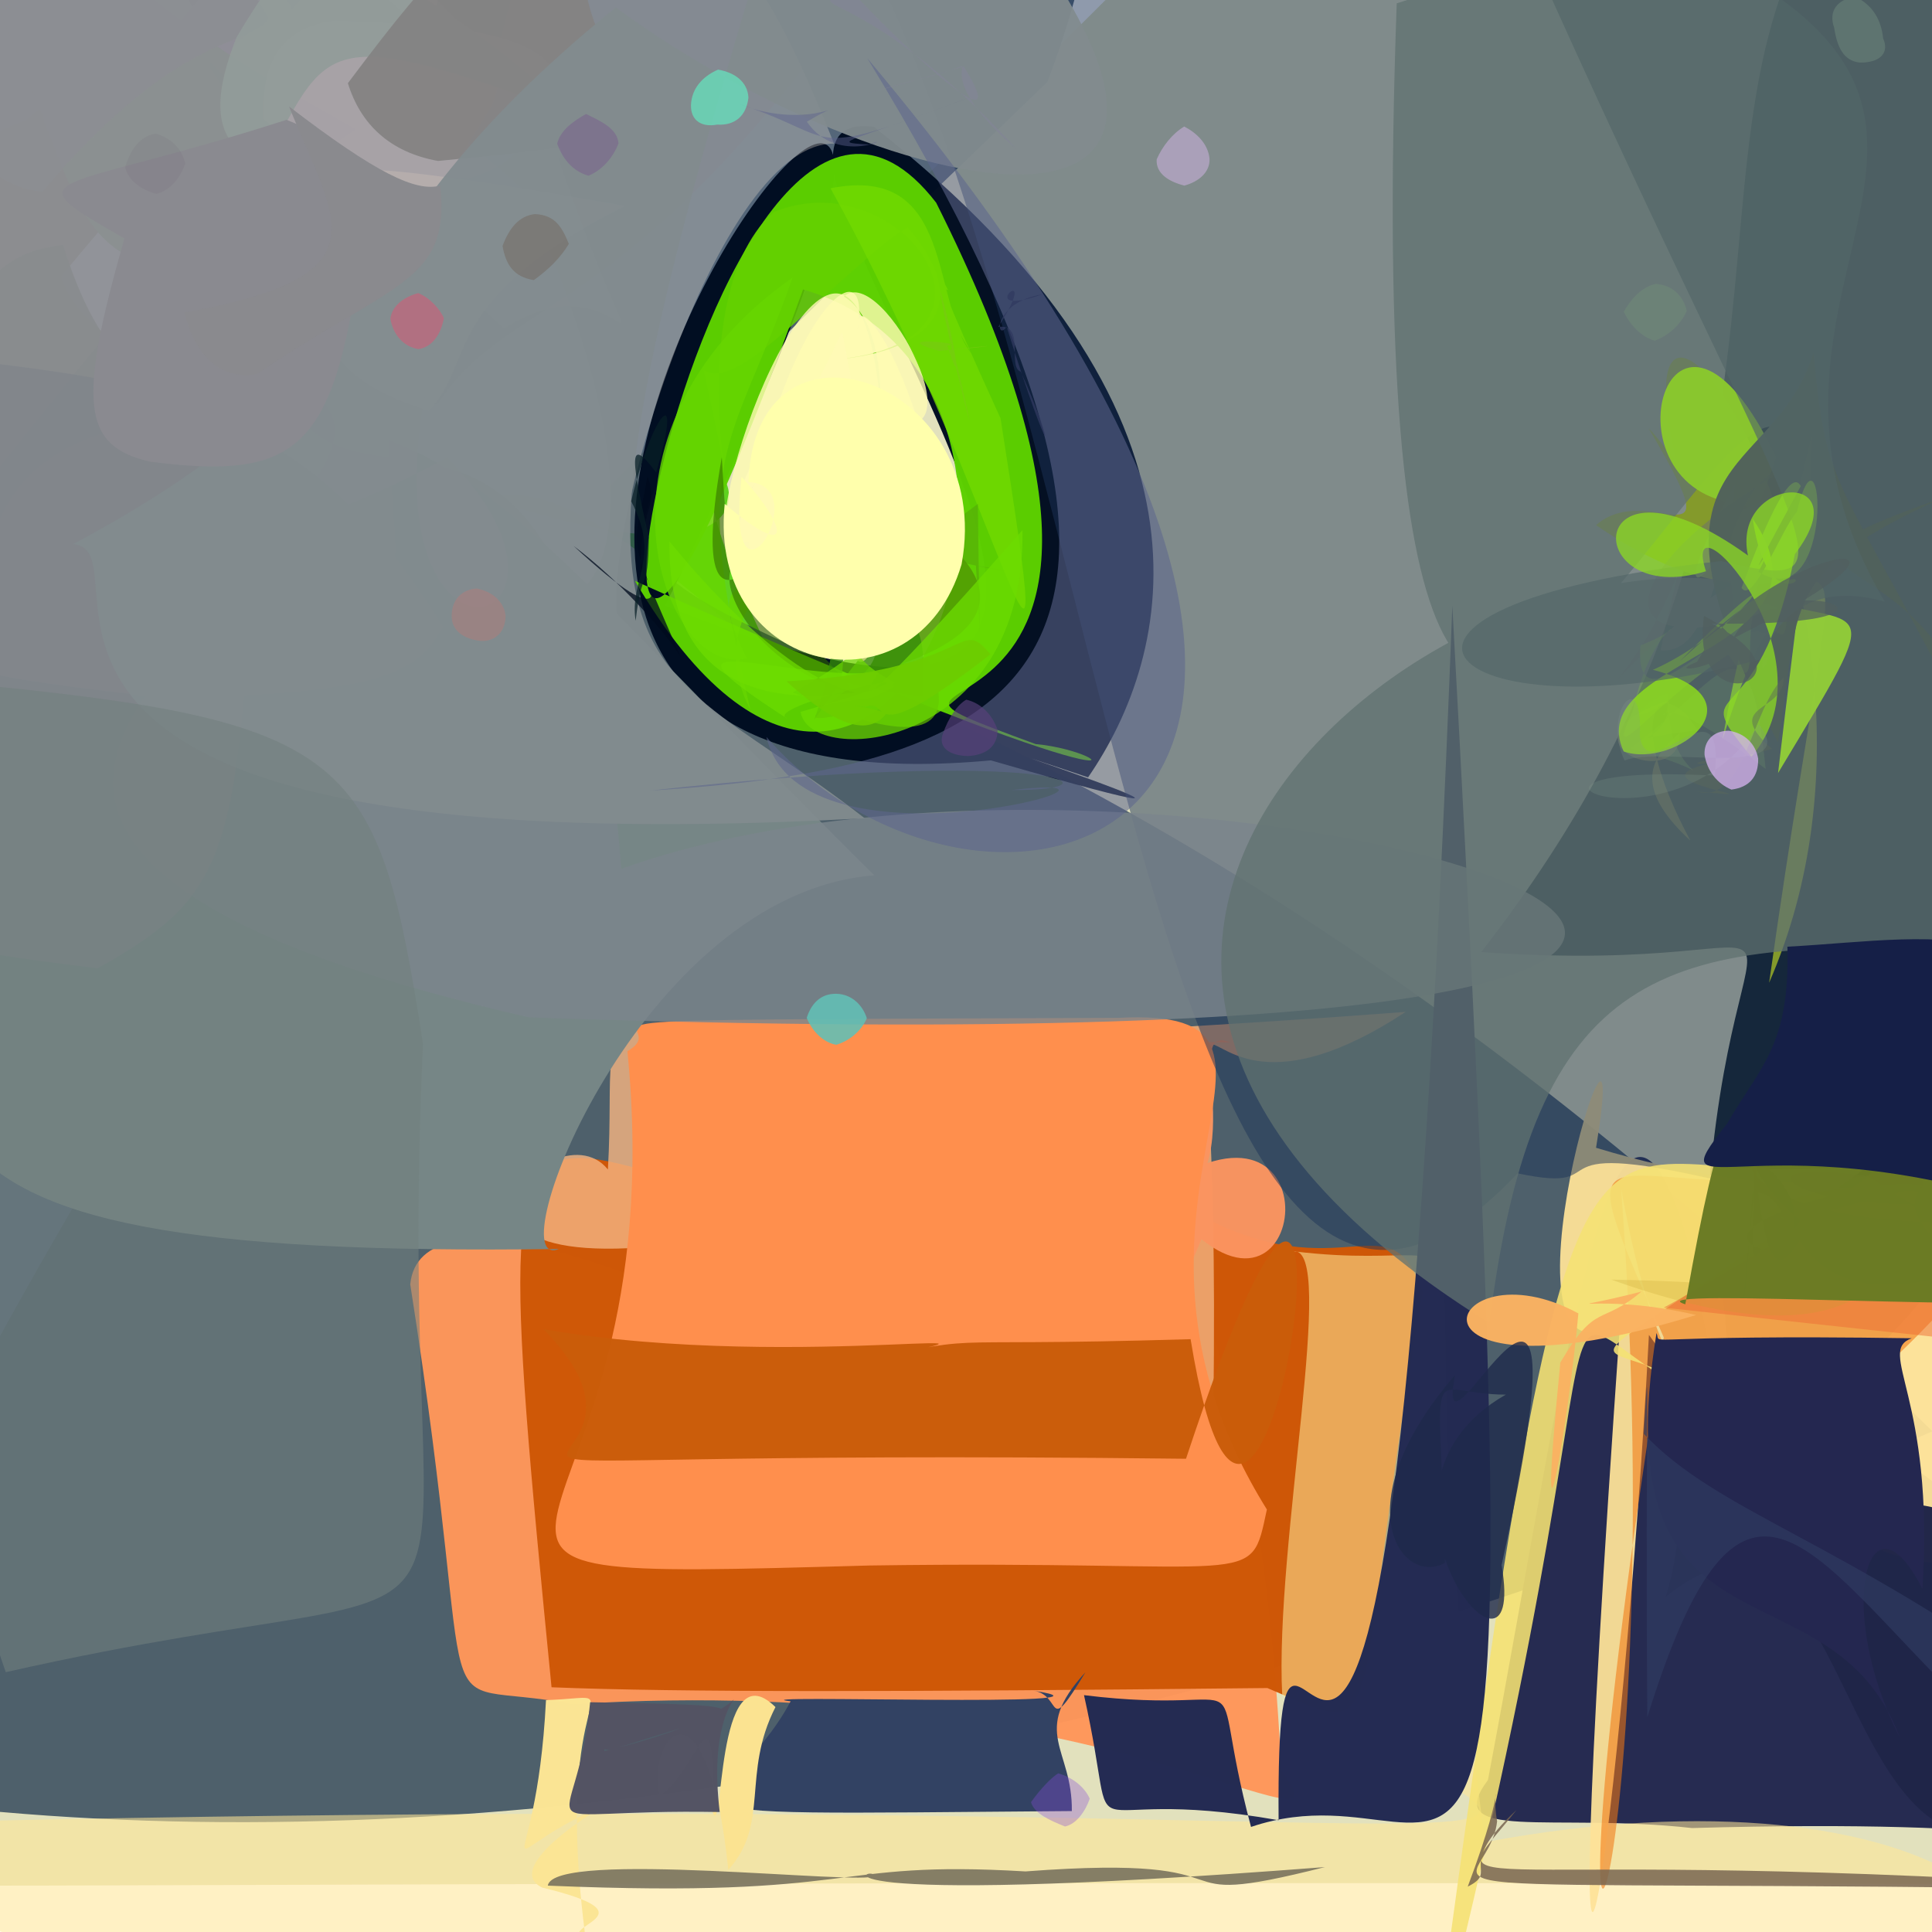 <?xml version="1.0" ?>
<svg xmlns="http://www.w3.org/2000/svg" version="1.1" width="512" height="512">
  <defs/>
  <g>
    <path stroke-width="0" fill="rgb(43, 231, -3)" opacity="1.019" stroke="rgb(139, 182, 153)" stroke-opacity="1.0" stroke-linecap="round" stroke-linejoin="round" d="M 205.435 175.881 C 84.995 69.14 143.009 168.959 -10.132 311.672 C -50.38 273.608 -32.125 244.372 0.816 198.258 C 57.364 82.954 62.13 73.328 78.665 112.153 C 273.788 198.59 146.7 55.887 205.435 175.881"/>
    <path stroke-width="0" fill="rgb(141, 146, 151)" opacity="0.922" stroke="rgb(108, 164, 111)" stroke-opacity="1.0" stroke-linecap="round" stroke-linejoin="round" d="M 145.33 -35.18 C 89.806 150.704 119.815 222.369 -4.619 262.607 C -46.548 225.741 -45.621 209.985 -47.317 66.33 C -49.113 -8.182 -55.948 -28.422 15.614 -48.402 C 199.617 -48.197 200.758 -41.449 145.33 -35.18"/>
    <path stroke-width="0" fill="rgb(180, 177, 83)" opacity="0.379" stroke="rgb(245, 97, 201)" stroke-opacity="1.0" stroke-linecap="round" stroke-linejoin="round" d="M 563.839 -46.57 C 586.016 497.634 588.241 535.387 530.914 499.276 C -110.919 497.839 -95.277 504.161 -71.106 492.587 C 93.234 153.134 147.926 152.064 338.678 -46.542 C 391.435 -64.825 407.012 -154.89 563.839 -46.57"/>
    <path stroke-width="0" fill="rgb(37, 60, 84)" opacity="0.785" stroke="rgb(144, 236, 18)" stroke-opacity="1.0" stroke-linecap="round" stroke-linejoin="round" d="M 277.583 21.661 C 58.38 234.084 195.653 68.325 512.114 379.314 C 154.593 535.028 -164.366 506.56 -278.192 351.464 C 30.675 0.508 11.525 -26.508 237.998 -44.747 C 281.451 -43.856 302.214 -44.315 277.583 21.661"/>
    <path stroke-width="0" fill="rgb(233, 121, 91)" opacity="0.927" stroke="rgb(5, 212, 198)" stroke-opacity="1.0" stroke-linecap="round" stroke-linejoin="round" d="M 257.965 314.864 C 284.395 285.978 274.631 292.919 218.761 340.381 C 208.819 338.1 203.449 330.009 201.848 287.622 C 252.581 277.11 283.592 286.136 291.896 290.16 C 237.969 293.133 249.407 304.638 257.965 314.864"/>
    <path stroke-width="0" fill="rgb(263, 150, 90)" opacity="0.972" stroke="rgb(249, 203, 117)" stroke-opacity="1.0" stroke-linecap="round" stroke-linejoin="round" d="M 339.572 469.244 C 359.823 495.76 292.604 442.6 151.831 451.643 C 110.197 443.637 128.656 467.374 108.719 340.371 C 111.19 314.86 171.753 332.707 237.544 374.09 C 245.112 283.89 328.799 251.681 339.572 469.244"/>
    <path stroke-width="0" fill="rgb(207, 88, 8)" opacity="0.995" stroke="rgb(30, 163, 36)" stroke-opacity="1.0" stroke-linecap="round" stroke-linejoin="round" d="M 376.923 342.513 C 356.689 461.816 369.151 461.442 335.869 447.349 C 238.202 448.387 179.672 448.504 146.163 447.144 C 122.654 208.686 140.317 353.858 317.114 321.523 C 355.728 342.867 368.676 316.755 376.923 342.513"/>
    <path stroke-width="0" fill="rgb(231, 116, 99)" opacity="0.914" stroke="rgb(133, 105, 67)" stroke-opacity="1.0" stroke-linecap="round" stroke-linejoin="round" d="M 296.998 283.188 C 306.236 285.986 291.994 293.252 295.585 299.452 C 254.893 289.476 254.308 289.425 293.012 303.186 C 305.902 301.292 317.461 292.382 260.073 291.28 C 249.964 300.602 274.156 295.944 296.998 283.188"/>
    <path stroke-width="0" fill="rgb(244, 180, 130)" opacity="0.81" stroke="rgb(116, 144, 4)" stroke-opacity="1.0" stroke-linecap="round" stroke-linejoin="round" d="M 263.117 291.275 C 267.354 333.707 260.509 322.963 208.72 324.418 C 94.145 349.903 145.866 290.865 161.097 309.93 C 164.277 255.735 144.624 274.146 279.152 279.358 C 234.247 291.294 263.575 281.365 263.117 291.275"/>
    <path stroke-width="0" fill="rgb(238, 169, 115)" opacity="0.894" stroke="rgb(156, 157, 240)" stroke-opacity="1.0" stroke-linecap="round" stroke-linejoin="round" d="M 321.543 373.401 C 289.628 369.414 325.823 351.534 263.747 355.873 C 211.033 357.544 198.658 359.089 168.324 377.561 C 168.285 263.245 173.592 283.33 372.525 268.156 C 301.019 315.264 323.924 208.842 321.543 373.401"/>
    <path stroke-width="0" fill="rgb(251, 148, 96)" opacity="0.971" stroke="rgb(91, 111, 177)" stroke-opacity="1.0" stroke-linecap="round" stroke-linejoin="round" d="M 295.785 323.928 C 352.514 273.303 349.904 353.761 318.391 328.399 C 287.708 404.329 247.453 374.851 243.758 305.942 C 223.89 273.52 227.25 274.588 326.012 276.262 C 310.349 269.716 339.68 322.055 295.785 323.928"/>
    <path stroke-width="0" fill="rgb(259, 143, 77)" opacity="1.016" stroke="rgb(170, 171, 53)" stroke-opacity="1.0" stroke-linecap="round" stroke-linejoin="round" d="M 335.737 400.031 C 331.141 421.482 334.65 413.328 230.309 414.877 C 82.465 419.055 179.877 416.185 166.274 278.585 C 181.287 269.76 125.556 270.388 296.388 269.742 C 356.798 266.491 285.145 318.706 335.737 400.031"/>
    <path stroke-width="0" fill="rgb(3, 18, 23)" opacity="0.949" stroke="rgb(80, 92, 145)" stroke-opacity="1.0" stroke-linecap="round" stroke-linejoin="round" d="M 501.399 -45.695 C 595.12 318.222 519.922 345.712 437.348 401.609 C 440.766 385.505 469.252 392.461 452.363 321.863 C 458.939 222.13 492.368 259.378 392.546 252.301 C 499.332 115.261 428.589 20.252 501.399 -45.695"/>
    <path stroke-width="0" fill="rgb(75, 81, 107)" opacity="0.892" stroke="rgb(252, 26, 53)" stroke-opacity="1.0" stroke-linecap="round" stroke-linejoin="round" d="M 528.347 403.614 C 510.686 461.33 500.354 455.775 478.254 442.729 C 444.87 519.899 445.485 408.64 447.47 448.913 C 416.821 443.258 430.23 413.925 440.959 353.074 C 489.082 367.908 493.814 381.936 528.347 403.614"/>
    <path stroke-width="0" fill="rgb(38, 43, 81)" opacity="1.013" stroke="rgb(166, 64, 118)" stroke-opacity="1.0" stroke-linecap="round" stroke-linejoin="round" d="M 537.809 490.131 C 562.058 490.017 539.322 481.832 448.402 484.453 C 411.439 480.318 381.813 488.318 394.323 471.724 C 416.153 356.348 427.855 255.135 449.115 335.399 C 465.1 451.322 523.285 398.684 537.809 490.131"/>
    <path stroke-width="0" fill="rgb(261, 230, 151)" opacity="0.565" stroke="rgb(40, 28, 167)" stroke-opacity="1.0" stroke-linecap="round" stroke-linejoin="round" d="M 393.586 488.175 C 634.034 443.331 625.557 691.569 -99.875 485.114 C 425.523 468.344 448.36 508.752 339.803 449.277 C 337.716 409.195 354.497 330.125 342.715 331.595 C 407.238 339.526 367.648 298.159 393.586 488.175"/>
    <path stroke-width="0" fill="rgb(-23, 13, 33)" opacity="0.981" stroke="rgb(50, 94, 209)" stroke-opacity="1.0" stroke-linecap="round" stroke-linejoin="round" d="M 288.35 206.006 C 232.066 187.254 360.619 229.844 262.601 201.508 C 25.545 223.411 328.238 -146.784 176.277 160.499 C 362.99 235.74 175.775 26.504 231.558 33.6 C 327.795 109.168 310.561 173.77 288.35 206.006"/>
    <path stroke-width="0" fill="rgb(92, 207, -10)" opacity="0.988" stroke="rgb(213, 24, 248)" stroke-opacity="1.0" stroke-linecap="round" stroke-linejoin="round" d="M 274.445 197.184 C 297.594 199.3 312.374 218.693 168.279 153.942 C 235.7 269.033 297.991 101.428 212.817 76.718 C 130.358 305.607 185.851 -26.952 248.094 53.718 C 328.547 214.233 203.011 170.982 274.445 197.184"/>
    <path stroke-width="0" fill="rgb(202, 92, 10)" opacity="0.976" stroke="rgb(249, 154, 188)" stroke-opacity="1.0" stroke-linecap="round" stroke-linejoin="round" d="M 315.523 354.895 C 334.77 473.397 368.56 222.576 314.305 386.586 C 58.711 383.628 191.152 400.201 144.002 352.238 C 212.739 364.206 293.923 347.868 218.62 362.443 C 267.537 352.64 237.998 357.219 315.523 354.895"/>
    <path stroke-width="0" fill="rgb(253, 226, 152)" opacity="0.941" stroke="rgb(72, 30, 75)" stroke-opacity="1.0" stroke-linecap="round" stroke-linejoin="round" d="M 549.514 397.074 C 526.332 424.606 487.539 425.119 436.985 353.765 C 430.53 477.832 410.064 626.379 429.359 350.226 C 391.974 374.321 433.526 239.894 422.971 304.174 C 519.928 333.683 543.401 278.991 549.514 397.074"/>
    <path stroke-width="0" fill="rgb(241, 120, 18)" opacity="0.563" stroke="rgb(81, 105, 16)" stroke-opacity="1.0" stroke-linecap="round" stroke-linejoin="round" d="M 554.301 298.905 C 486.155 388.299 447.84 416.732 429.636 315.161 C 443.789 507.561 402.476 594.931 440.91 354.406 C 410.087 284.017 427.059 325.942 515.463 308.426 C 518.238 275.544 530.041 279.095 554.301 298.905"/>
    <path stroke-width="0" fill="rgb(234, 258, -4)" opacity="0.999" stroke="rgb(144, 67, 133)" stroke-opacity="1.0" stroke-linecap="round" stroke-linejoin="round" d="M 468.836 260.443 C 492.971 89.905 494.187 188.204 422.98 139.167 C 437.166 126.626 460.208 152.802 436.961 113.596 C 442.619 118.97 470.334 158.046 448.49 137.897 C 414.936 27.012 515.675 152.553 468.836 260.443"/>
    <path stroke-width="0" fill="rgb(31, 37, 72)" opacity="0.983" stroke="rgb(146, 236, 81)" stroke-opacity="1.0" stroke-linecap="round" stroke-linejoin="round" d="M 553.115 488.083 C 553.055 506.83 547.324 512.426 534.246 484.256 C 485.798 502.49 490.161 383.815 441.488 423.093 C 450.777 392.524 435.317 382.517 470.669 395.304 C 514.133 402.398 544.432 381.901 553.115 488.083"/>
    <path stroke-width="0" fill="rgb(29, 51, 87)" opacity="0.495" stroke="rgb(33, 182, 73)" stroke-opacity="1.0" stroke-linecap="round" stroke-linejoin="round" d="M 598.225 3.412 C 594.079 300.165 556.869 292.442 461.696 314.327 C 401.767 299.603 430.756 316.996 402.18 310.944 C 303.098 415.992 294.336 84.897 219.449 -29.962 C 616.997 -80.576 610.666 -56.14 598.225 3.412"/>
    <path stroke-width="0" fill="rgb(245, 226, 116)" opacity="0.883" stroke="rgb(149, 5, 211)" stroke-opacity="1.0" stroke-linecap="round" stroke-linejoin="round" d="M 456.249 373.15 C 440.843 342.96 428.119 356.09 477.354 382.053 C 387.181 354.191 445.457 288.855 379.682 547.819 C 420.756 242.8 415.897 322.418 496.578 307.841 C 400.414 379.561 423.021 345.504 456.249 373.15"/>
    <path stroke-width="0" fill="rgb(36, 43, 83)" opacity="0.995" stroke="rgb(172, 68, 187)" stroke-opacity="1.0" stroke-linecap="round" stroke-linejoin="round" d="M 384.88 160.546 C 367.547 619.31 337.967 364.175 338.84 482.375 C 281.08 472.183 297.685 495.737 287.272 449.235 C 336.532 455.288 318.898 436.631 331.531 484.154 C 393.439 463.216 407.421 573.105 384.88 160.546"/>
    <path stroke-width="0" fill="rgb(36, 39, 80)" opacity="1.001" stroke="rgb(63, 146, 150)" stroke-opacity="1.0" stroke-linecap="round" stroke-linejoin="round" d="M 509.467 421.095 C 495.158 392.909 485.936 426.073 503.43 460.389 C 485.261 411.744 424.219 444.172 438.99 353.273 C 440.529 356.908 431.579 353.542 506.624 354.648 C 497.084 358.161 512.796 370.107 509.467 421.095"/>
    <path stroke-width="0" fill="rgb(48, 60, 98)" opacity="0.66" stroke="rgb(56, 242, 114)" stroke-opacity="1.0" stroke-linecap="round" stroke-linejoin="round" d="M 513.457 444.568 C 548.505 457.671 548.229 462.894 544.852 449.48 C 487.458 407.719 455.345 400.945 435.61 379.957 C 437.354 349.951 435.971 374.384 436.55 455.097 C 460.236 378.914 477.526 407.716 513.457 444.568"/>
    <path stroke-width="0" fill="rgb(143, 148, 167)" opacity="0.786" stroke="rgb(178, 75, 207)" stroke-opacity="1.0" stroke-linecap="round" stroke-linejoin="round" d="M 145.409 66.013 C 188.817 171.714 136.893 189.655 95.143 112.412 C 78.989 102.028 74.559 95.718 71.847 80.292 C 108.54 47.555 86.643 65.798 112.414 28.277 C 137.156 48.27 153.786 61.632 145.409 66.013"/>
    <path stroke-width="0" fill="rgb(50, 66, 99)" opacity="1" stroke="rgb(224, 148, 224)" stroke-opacity="1.0" stroke-linecap="round" stroke-linejoin="round" d="M 287.648 443.169 C 272.901 459.175 284.276 463.347 284.047 479.953 C 153.992 480.943 192.724 482.718 209.516 450.866 C 192.686 448.894 304.315 452.696 273.863 448.051 C 281.788 449.191 276.986 460.768 287.648 443.169"/>
    <path stroke-width="0" fill="rgb(150, 149, 156)" opacity="0.965" stroke="rgb(184, 127, 243)" stroke-opacity="1.0" stroke-linecap="round" stroke-linejoin="round" d="M 143.903 27.537 C 141.107 37.795 133.806 45.142 123.89 47.423 C 66.051 44.808 58.558 37.966 57.884 26.992 C 82.963 -5.727 90.21 -13.122 99.675 -15.599 C 107.177 -11.01 112.165 -1.875 143.903 27.537"/>
    <path stroke-width="0" fill="rgb(140, 149, 153)" opacity="0.99" stroke="rgb(108, 154, 4)" stroke-opacity="1.0" stroke-linecap="round" stroke-linejoin="round" d="M 79.752 8.314 C 77.563 18.315 70.392 25.804 60.206 28.18 C 49.952 25.359 42.613 18.063 37.9 7.423 C 39.989 -3.111 48.425 -10.002 59.687 -12.095 C 69.814 -9.182 77.048 -1.77 79.752 8.314"/>
    <path stroke-width="0" fill="rgb(122, 127, 138)" opacity="0.953" stroke="rgb(168, 73, 157)" stroke-opacity="1.0" stroke-linecap="round" stroke-linejoin="round" d="M 73.33 15.784 C 70.065 26.671 62.823 34.14 47.706 45.194 C 21.274 48.13 12.072 48.807 42.71 38.14 C 61.039 19.87 60.25 16.012 37.845 -21.044 C 62.224 -1.51 69.76 5.682 73.33 15.784"/>
    <path stroke-width="0" fill="rgb(88, 97, 117)" opacity="0.637" stroke="rgb(34, 76, 145)" stroke-opacity="1.0" stroke-linecap="round" stroke-linejoin="round" d="M 219.096 9.914 C 163.253 84.78 133.569 79.727 116.109 107.037 C 84.606 111.778 79.526 103.983 93.667 90.795 C 93.593 46.044 101.365 39.526 119.211 -7.855 C 153.798 -35.099 204.676 -41.457 219.096 9.914"/>
    <path stroke-width="0" fill="rgb(118, 117, 114)" opacity="0.893" stroke="rgb(146, 166, 166)" stroke-opacity="1.0" stroke-linecap="round" stroke-linejoin="round" d="M 168.696 245.868 C 176.614 207.77 124.852 211.912 47.166 193.176 C 36.996 189.663 31.267 182.125 40.516 143.424 C 58.929 86.284 66.349 79.139 61.677 97.864 C 121.249 108.753 25.142 188.705 168.696 245.868"/>
    <path stroke-width="0" fill="rgb(219, 210, 199)" opacity="0.347" stroke="rgb(228, 93, 111)" stroke-opacity="1.0" stroke-linecap="round" stroke-linejoin="round" d="M 221.024 38.066 C 188.393 37.743 155.412 154.208 164.986 167.408 C 48.109 146.31 103.042 60.755 84.902 16.118 C 87.052 6.413 94.426 -0.842 108.083 -4.596 C 169.086 -15.95 183.874 -55.974 221.024 38.066"/>
    <path stroke-width="0" fill="rgb(134, 128, 140)" opacity="0.941" stroke="rgb(205, 179, 25)" stroke-opacity="1.0" stroke-linecap="round" stroke-linejoin="round" d="M 85.274 44.589 C 35.415 73.354 33.674 82.847 -11.065 136.933 C -23.763 138.66 -30.74 131.932 -32.732 110.42 C -18.889 32.618 -10.569 26.857 62.638 27.596 C 75.035 26.694 82.427 32.655 85.274 44.589"/>
    <path stroke-width="0" fill="rgb(118, 134, 134)" opacity="1.015" stroke="rgb(182, 254, 38)" stroke-opacity="1.0" stroke-linecap="round" stroke-linejoin="round" d="M 231.679 231.973 C 169.438 236.822 131.337 337.82 148.086 330.996 C -51.168 333.759 -18.657 295.105 -12.097 198.524 C -3.749 132.698 -1.997 118.984 49.652 109.339 C 124.79 109.02 129.671 130.728 231.679 231.973"/>
    <path stroke-width="0" fill="rgb(140, 142, 144)" opacity="0.957" stroke="rgb(41, 156, 31)" stroke-opacity="1.0" stroke-linecap="round" stroke-linejoin="round" d="M 67.692 67.501 C 65.147 78.181 58.129 85.825 -4.384 92.126 C -18.31 92.004 -28.153 88.306 -30.405 79.218 C -26.785 3.349 -18 -3.135 -10.903 -2.959 C 56.515 5.575 63.622 11.623 67.692 67.501"/>
    <path stroke-width="0" fill="rgb(154, 145, 156)" opacity="0.979" stroke="rgb(205, 145, 103)" stroke-opacity="1.0" stroke-linecap="round" stroke-linejoin="round" d="M 91.251 69.552 C 57.47 78.905 73.015 81.841 60.919 127.84 C 50.774 124.844 44.218 116.923 35.324 53.103 C 35.022 41.192 40.828 33.134 49.936 31.109 C 93.606 67.091 101.081 74.254 91.251 69.552"/>
    <path stroke-width="0" fill="rgb(144, 143, 151)" opacity="0.95" stroke="rgb(177, 115, 184)" stroke-opacity="1.0" stroke-linecap="round" stroke-linejoin="round" d="M 114.956 32.242 C 113.718 42.601 106.737 50.121 96.684 52.478 C 62.816 24.488 55.442 17.209 47.404 6.214 C 53.809 -2.458 61.715 -9.566 71.811 -11.999 C 81.401 -8.787 88.314 -1.058 114.956 32.242"/>
    <path stroke-width="0" fill="rgb(146, 148, 153)" opacity="0.933" stroke="rgb(248, 218, 2)" stroke-opacity="1.0" stroke-linecap="round" stroke-linejoin="round" d="M 113.323 17.711 C 37.2 21.91 104.638 80.417 35.614 93.967 C 26.684 88.435 18.592 81.579 16.166 73.249 C 51.561 31.001 58.613 23.968 91.579 -4.283 C 103.382 -2.851 110.296 4.768 113.323 17.711"/>
    <path stroke-width="0" fill="rgb(150, 146, 146)" opacity="1.002" stroke="rgb(186, 43, 132)" stroke-opacity="1.0" stroke-linecap="round" stroke-linejoin="round" d="M 104.375 136.957 C 105.834 149.57 104.411 162.302 95.107 176.62 C 9.575 169.309 9.645 159.113 23.023 136.303 C 42.095 97.594 49.759 90.46 82.188 64.98 C 93.614 66.944 100.776 74.397 104.375 136.957"/>
    <path stroke-width="0" fill="rgb(124, 134, 141)" opacity="0.825" stroke="rgb(50, 4, 202)" stroke-opacity="1.0" stroke-linecap="round" stroke-linejoin="round" d="M 164.651 230.233 C 321.373 174.528 651.29 287.227 140.174 269.619 C -13.799 234.187 31.936 191.603 53.185 166.144 C 97.826 112.47 95.665 113.264 72.758 95.403 C 86.886 155.143 152.113 67.605 164.651 230.233"/>
    <path stroke-width="0" fill="rgb(153, 152, 143)" opacity="0.988" stroke="rgb(88, 236, 179)" stroke-opacity="1.0" stroke-linecap="round" stroke-linejoin="round" d="M 130.137 28.232 C 112.505 57.247 105.559 64.93 96.483 67.65 C 88.299 63.725 87.568 51.958 61.572 24.066 C 56.675 15.641 63.728 8.332 73.556 5.297 C 129.555 7.276 136.174 14.792 130.137 28.232"/>
    <path stroke-width="0" fill="rgb(158, 149, 159)" opacity="0.844" stroke="rgb(41, 158, 147)" stroke-opacity="1.0" stroke-linecap="round" stroke-linejoin="round" d="M 116.9 85.881 C 88.109 189.106 166.982 170.252 118.494 121.257 C 65.289 149.853 58.367 138.289 55.955 127.896 C 69.878 85.495 86.24 84.88 125.953 60.695 C 136.771 60.531 146.65 65.963 116.9 85.881"/>
    <path stroke-width="0" fill="rgb(139, 144, 145)" opacity="0.979" stroke="rgb(238, 156, 136)" stroke-opacity="1.0" stroke-linecap="round" stroke-linejoin="round" d="M 94.299 34.274 C 57.904 58.661 66.51 63.582 77.2 75.533 C 15.074 72.019 26.824 64.121 -0.441 2.216 C 0.617 -8.22 7.705 -15.567 19.269 -16.95 C 59.53 14.564 57.629 13.509 94.299 34.274"/>
    <path stroke-width="0" fill="rgb(140, 143, 147)" opacity="0.911" stroke="rgb(186, 79, 101)" stroke-opacity="1.0" stroke-linecap="round" stroke-linejoin="round" d="M 71.195 4.855 C 66.798 12.567 48.097 7.255 11.257 50.789 C 0.768 49.817 -7.997 43.868 -31.842 10.47 C -11.457 -50.801 3.008 -43.4 33.156 -33.32 C 54.535 -17.754 62.335 -10.928 71.195 4.855"/>
    <path stroke-width="0" fill="rgb(169, 163, 169)" opacity="0.901" stroke="rgb(47, 240, 188)" stroke-opacity="1.0" stroke-linecap="round" stroke-linejoin="round" d="M 148.066 42.442 C 175.091 120.3 168.509 64.431 133.549 87.07 C 104.388 59.816 97.842 53.356 69.796 31.567 C 69.137 15.496 75.278 7.118 88.873 5.442 C 141.043 7.423 155.25 11.912 148.066 42.442"/>
    <path stroke-width="0" fill="rgb(137, 140, 142)" opacity="0.976" stroke="rgb(57, 64, 14)" stroke-opacity="1.0" stroke-linecap="round" stroke-linejoin="round" d="M 117.388 166.118 C 111.016 177.236 103.987 184.195 42.787 184.85 C -22.558 177.46 -33.998 174.983 -37.136 138.185 C -10.429 71.341 2.028 66.816 16.722 64.885 C 36.467 129.145 69.628 88.407 117.388 166.118"/>
    <path stroke-width="0" fill="rgb(188, 179, 175)" opacity="0.632" stroke="rgb(79, 177, 96)" stroke-opacity="1.0" stroke-linecap="round" stroke-linejoin="round" d="M 165.745 54.558 C 116.391 79.117 126.1 96.192 113.626 108.861 C 78.773 98.487 86.083 79.719 85.406 72.639 C 83.907 44.623 86.344 74.673 84.688 53.21 C 102.053 48.577 62.548 36.683 165.745 54.558"/>
    <path stroke-width="0" fill="rgb(146, 155, 153)" opacity="0.932" stroke="rgb(6, 17, 173)" stroke-opacity="1.0" stroke-linecap="round" stroke-linejoin="round" d="M 151.133 29.96 C 84.676 5.877 87.339 11.207 69.652 44.249 C 59.268 38.991 54.169 31.347 62.678 9.914 C 74.547 -10.127 82.042 -17.299 104.074 -37.417 C 89.237 0.339 112.818 -8.972 151.133 29.96"/>
    <path stroke-width="0" fill="rgb(129, 133, 139)" opacity="0.878" stroke="rgb(136, 228, 252)" stroke-opacity="1.0" stroke-linecap="round" stroke-linejoin="round" d="M 66.946 156.127 C 62.133 228.133 58.728 238.142 25.892 256.587 C -64.339 245.798 -65.4 234.915 -46.545 190.443 C -51.457 127.693 -45.941 118.317 -1.939 96.273 C 62.406 104.24 69.687 110.533 66.946 156.127"/>
    <path stroke-width="0" fill="rgb(97, 114, 113)" opacity="0.749" stroke="rgb(169, 67, 5)" stroke-opacity="1.0" stroke-linecap="round" stroke-linejoin="round" d="M 932.769 229.207 C 529.092 317.411 418.485 161.687 394.725 350.635 C 226.341 246.059 399.919 124.568 477.533 159.153 C 488.181 -17.083 356.021 397.033 370.143 0.898 C 572.668 -65.305 602.803 -29.207 932.769 229.207"/>
    <path stroke-width="0" fill="rgb(132, 131, 131)" opacity="0.948" stroke="rgb(81, 97, 150)" stroke-opacity="1.0" stroke-linecap="round" stroke-linejoin="round" d="M 165.061 19.053 C 188.845 33.438 171.225 37.424 116.066 42.655 C 103.269 40.336 95.53 32.886 92.192 22.042 C 117.288 -11.387 124.9 -18.476 152.019 -31.759 C 160.271 -30.358 145.844 -4.73 165.061 19.053"/>
    <path stroke-width="0" fill="rgb(130, 140, 143)" opacity="0.946" stroke="rgb(160, 222, 69)" stroke-opacity="1.0" stroke-linecap="round" stroke-linejoin="round" d="M 221.116 -74.477 C 136.036 194.274 161.02 163.617 229.157 216.849 C -27.121 230.813 41.807 146.31 19.392 144.2 C 110.463 95.454 80.964 68.594 163.195 1.948 C 244.096 61.497 376.979 82.343 221.116 -74.477"/>
    <path stroke-width="0" fill="rgb(138, 138, 144)" opacity="1.002" stroke="rgb(47, 242, 175)" stroke-opacity="1.0" stroke-linecap="round" stroke-linejoin="round" d="M 97.02 55.604 C 89.726 117.565 81.991 127.817 39.737 122.345 C 21.905 118.202 20.409 107.112 32.973 63.185 C 1.727 45.417 14.589 51.531 75.925 31.751 C 88.431 36.594 94.886 43.939 97.02 55.604"/>
    <path stroke-width="0" fill="rgb(138, 138, 142)" opacity="0.988" stroke="rgb(241, 186, 64)" stroke-opacity="1.0" stroke-linecap="round" stroke-linejoin="round" d="M 116.664 49.18 C 119.364 74.729 104.86 74.429 68.141 99.097 C 58.042 100.829 51.457 93.705 48.908 82.827 C 102.434 72.994 89.239 59.539 76.592 28.202 C 99.687 45.936 110.274 50.936 116.664 49.18"/>
    <path stroke-width="0" fill="rgb(94, 102, 142)" opacity="0.568" stroke="rgb(132, 6, 52)" stroke-opacity="1.0" stroke-linecap="round" stroke-linejoin="round" d="M 229.833 15.416 C 404.419 223.107 262.936 263.556 203.114 195.306 C 212.186 234.32 315.846 203.962 268.081 209.363 C 299.285 209.611 280.292 197.622 172.34 209.511 C 268.612 203.534 329.087 177.914 229.833 15.416"/>
    <path stroke-width="0" fill="rgb(114, 128, 126)" opacity="0.574" stroke="rgb(95, 118, 70)" stroke-opacity="1.0" stroke-linecap="round" stroke-linejoin="round" d="M 112.113 276.623 C 103.574 459.642 148.424 409.907 1.527 443.143 C -35.188 336.436 -36.544 324.37 -35.948 275.154 C -41.401 197.63 -41.098 183.493 -10.785 180.986 C 94.312 190.95 100.172 200.251 112.113 276.623"/>
    <path stroke-width="0" fill="rgb(155, 146, 51)" opacity="0.832" stroke="rgb(220, 29, 131)" stroke-opacity="1.0" stroke-linecap="round" stroke-linejoin="round" d="M 522.543 336.133 C 470.903 353.505 477.102 312.395 464.376 316.473 C 462.913 344.161 459.605 364.498 465.78 307.207 C 458.131 305.712 469.752 334.068 562.186 320.014 C 515.529 302.308 488.987 314.1 522.543 336.133"/>
    <path stroke-width="0" fill="rgb(164, 150, 59)" opacity="0.87" stroke="rgb(195, 190, 230)" stroke-opacity="1.0" stroke-linecap="round" stroke-linejoin="round" d="M 509.62 314.451 C 499.694 310.852 448.775 324.738 466.77 331.069 C 462.874 337.745 465.524 323.932 464.688 304.777 C 468.469 345.721 473.227 335.077 480.142 323.046 C 492.181 322.128 459.34 326.211 509.62 314.451"/>
    <path stroke-width="0" fill="rgb(236, 108, 54)" opacity="0.494" stroke="rgb(140, 149, 245)" stroke-opacity="1.0" stroke-linecap="round" stroke-linejoin="round" d="M 573.448 351.071 C 582.329 363.125 555.633 358.817 440.89 346.539 C 472.059 329.562 482.49 321.735 510.306 299.454 C 533.585 285.153 511.84 311.118 520.895 305.301 C 525.511 291.936 521.25 311.642 573.448 351.071"/>
    <path stroke-width="0" fill="rgb(90, 113, 102)" opacity="0.708" stroke="rgb(170, 200, 71)" stroke-opacity="1.0" stroke-linecap="round" stroke-linejoin="round" d="M 441.844 183.762 C 436.714 185.212 427.746 194.063 442.305 185.943 C 441.505 208.997 462.931 206.598 431.986 198.357 C 456.577 180.335 463.422 159.272 467.916 203.778 C 430.711 175.273 442.917 199.202 441.844 183.762"/>
    <path stroke-width="0" fill="rgb(147, 207, 55)" opacity="0.946" stroke="rgb(16, 123, 249)" stroke-opacity="1.0" stroke-linecap="round" stroke-linejoin="round" d="M 462.787 157.791 C 494.741 167.644 501.256 154.871 471.205 204.861 C 476.765 157.094 480.233 136.904 480.119 115.631 C 461.591 191.857 473.956 160.244 477.801 153.497 C 469.474 160.294 478.921 180.273 462.787 157.791"/>
    <path stroke-width="0" fill="rgb(138, 200, 45)" opacity="0.976" stroke="rgb(86, 245, 59)" stroke-opacity="1.0" stroke-linecap="round" stroke-linejoin="round" d="M 470.695 121.196 C 442.646 62.205 423.016 130.479 461.53 133.549 C 498.427 155.96 469.912 165.6 469.756 146.241 C 485.214 120.783 481.738 131.797 464.844 137.836 C 451.453 147.28 458.191 158.452 470.695 121.196"/>
    <path stroke-width="0" fill="rgb(250, 178, 97)" opacity="0.976" stroke="rgb(240, 203, 160)" stroke-opacity="1.0" stroke-linecap="round" stroke-linejoin="round" d="M 449.469 348.488 C 422.541 342.128 409.17 348.905 435.015 342.279 C 424.192 351.469 423.058 344.806 413.505 361.098 C 406.747 429.494 415.894 375.378 418.285 348.065 C 382.452 328.6 365.292 374.403 449.469 348.488"/>
    <path stroke-width="0" fill="rgb(130, 192, 62)" opacity="0.861" stroke="rgb(74, 216, 157)" stroke-opacity="1.0" stroke-linecap="round" stroke-linejoin="round" d="M 459.84 128.052 C 457.427 155.571 458.596 170.146 465.732 167.271 C 476.766 172.102 472.313 146.064 456.483 196.024 C 467.078 134.476 482.953 125.37 460.298 135.726 C 456.277 151.85 438.194 168.07 459.84 128.052"/>
    <path stroke-width="0" fill="rgb(31, 41, 75)" opacity="0.802" stroke="rgb(88, 37, 250)" stroke-opacity="1.0" stroke-linecap="round" stroke-linejoin="round" d="M 382.96 414.17 C 381.514 356.171 377.16 369.589 399.07 369.588 C 354.794 394.673 405.158 456.741 397.94 414.769 C 424.031 296.826 379.195 397.237 385.605 364.413 C 355.665 399.052 371.458 420.496 382.96 414.17"/>
    <path stroke-width="0" fill="rgb(152, 105, 107)" opacity="0.774" stroke="rgb(126, 163, 93)" stroke-opacity="1.0" stroke-linecap="round" stroke-linejoin="round" d="M 562.416 297.472 C 503.483 338.038 496.946 343.288 574.263 309.961 C 482.587 333.112 448.852 303.948 495.221 311.882 C 525.68 331.906 527.116 331.175 488.666 289.969 C 475.606 275.47 516.68 273.483 562.416 297.472"/>
    <path stroke-width="0" fill="rgb(108, 108, 114)" opacity="0.492" stroke="rgb(209, 48, 130)" stroke-opacity="1.0" stroke-linecap="round" stroke-linejoin="round" d="M 478.148 159.542 C 484.166 150.005 472.06 136.02 428.665 180.051 C 446.593 157.525 447.667 135.145 440.072 172.34 C 458.263 174.002 453.129 124.898 477.303 122.295 C 428.723 147.458 417.813 180.875 478.148 159.542"/>
    <path stroke-width="0" fill="rgb(107, 119, 104)" opacity="0.565" stroke="rgb(24, 219, 248)" stroke-opacity="1.0" stroke-linecap="round" stroke-linejoin="round" d="M 443.399 187.444 C 459.879 193.131 420.372 197.453 447.949 222.749 C 429.854 188.918 440.031 177.702 449.848 193.483 C 425.24 196.75 443.359 197.295 442.111 185.644 C 406.362 197.648 454.809 213.86 443.399 187.444"/>
    <path stroke-width="0" fill="rgb(251, 229, 149)" opacity="0.994" stroke="rgb(231, 197, 84)" stroke-opacity="1.0" stroke-linecap="round" stroke-linejoin="round" d="M 155.289 514.469 C 145.848 510.149 175.037 507.798 143.714 500.236 C 131.533 494.391 164.331 475.587 163.192 477.098 C 126.092 492.189 141.969 504.274 144.695 450.543 C 169.869 449.71 145.642 442.318 155.289 514.469"/>
    <path stroke-width="0" fill="rgb(81, 97, 92)" opacity="0.969" stroke="rgb(103, 59, 33)" stroke-opacity="1.0" stroke-linecap="round" stroke-linejoin="round" d="M 522.244 193.814 C 486.592 123.972 484.101 131.731 480.616 93.418 C 469.698 128.532 429.881 118.225 471.171 196.698 C 477.132 160.231 471.431 151.579 515.101 131.797 C 450.4 154.758 515.174 142.569 522.244 193.814"/>
    <path stroke-width="0" fill="rgb(251, 226, 188)" opacity="0.842" stroke="rgb(185, 2, 196)" stroke-opacity="1.0" stroke-linecap="round" stroke-linejoin="round" d="M 236.22 163.05 C 238.249 126.505 238.512 140.677 231.746 138.448 C 247.094 170.852 193.782 167.94 208.98 141.964 C 213.018 114.521 227.135 103.188 238.665 134.429 C 235.172 158.754 232.944 176.219 236.22 163.05"/>
    <path stroke-width="0" fill="rgb(119, 101, 80)" opacity="0.838" stroke="rgb(20, 22, 171)" stroke-opacity="1.0" stroke-linecap="round" stroke-linejoin="round" d="M 572.314 500.844 C 380.291 487.524 380.392 506.875 401.888 479.673 C 385.15 495.167 397.653 495.621 388.963 499.975 C 400.313 469.865 394.789 471.932 396.75 482.657 C 394.359 505.022 348.469 497.47 572.314 500.844"/>
    <path stroke-width="0" fill="rgb(123, 177, 78)" opacity="0.396" stroke="rgb(107, 142, 219)" stroke-opacity="1.0" stroke-linecap="round" stroke-linejoin="round" d="M 472.82 162.495 C 466.085 153.657 432.561 198.18 434.732 171.03 C 451.045 164.801 438.641 161.61 432.728 188.27 C 424.721 205.732 437.888 186.388 458.041 173.523 C 470.078 192.014 456.502 149.957 472.82 162.495"/>
    <path stroke-width="0" fill="rgb(263, 265, 175)" opacity="0.796" stroke="rgb(68, 33, 14)" stroke-opacity="1.0" stroke-linecap="round" stroke-linejoin="round" d="M 227.443 86.515 C 226.918 75.045 245.674 101.062 250.819 148.767 C 254.929 164.109 194.66 172.405 198.267 137.634 C 209.908 74.516 237.079 60.534 224.426 97.696 C 220.337 107.066 222.145 106.739 227.443 86.515"/>
    <path stroke-width="0" fill="rgb(192, 159, 45)" opacity="0.246" stroke="rgb(66, 116, 174)" stroke-opacity="1.0" stroke-linecap="round" stroke-linejoin="round" d="M 512.499 297.849 C 552.306 330.132 490.881 303.492 468.017 321.669 C 511.992 333.226 472.785 310.068 477.253 344.853 C 484.504 345.555 481.252 340.177 426.974 339.104 C 507.787 367.915 507.173 324.639 512.499 297.849"/>
    <path stroke-width="0" fill="rgb(93, 87, 64)" opacity="0.762" stroke="rgb(72, 96, 46)" stroke-opacity="1.0" stroke-linecap="round" stroke-linejoin="round" d="M 508.276 305.92 C 482.003 280.574 466.644 296.705 485.146 275.975 C 472.55 310.671 452.189 299.194 476.916 323.59 C 471.973 330.582 484.271 315.066 457.033 302.244 C 462.393 296.164 498.582 286.497 508.276 305.92"/>
    <path stroke-width="0" fill="rgb(101, 208, -11)" opacity="0.848" stroke="rgb(109, 130, 136)" stroke-opacity="1.0" stroke-linecap="round" stroke-linejoin="round" d="M 240.512 60.136 C 220.903 73.257 195.866 104.545 186.513 98.127 C 200.746 161.446 177.096 81.092 204.948 56.234 C 238.772 42.198 273.412 91.223 220.489 95.327 C 239.077 94.19 261.991 85.225 240.512 60.136"/>
    <path stroke-width="0" fill="rgb(251, 227, 145)" opacity="0.999" stroke="rgb(70, 32, 100)" stroke-opacity="1.0" stroke-linecap="round" stroke-linejoin="round" d="M 188.7 479.761 C 189.732 443.051 184.429 470.248 174.798 475.798 C 171.375 459.77 187.473 442.349 193.014 495.511 C 204.092 483.272 196.446 470.129 205.506 452.391 C 189.258 436.361 191.972 490.436 188.7 479.761"/>
    <path stroke-width="0" fill="rgb(84, 84, 100)" opacity="0.996" stroke="rgb(47, 230, 138)" stroke-opacity="1.0" stroke-linecap="round" stroke-linejoin="round" d="M 190.736 480.206 C 135.137 479.205 152.87 489.743 156.389 451.106 C 206.04 451.945 198.214 452.236 163.56 463.235 C 152.723 466.881 160.506 447.209 160.156 464.024 C 216.353 450.768 185.331 435.499 190.736 480.206"/>
    <path stroke-width="0" fill="rgb(261, 252, 179)" opacity="0.802" stroke="rgb(224, 116, 184)" stroke-opacity="1.0" stroke-linecap="round" stroke-linejoin="round" d="M 223.364 149.468 C 244.48 150.768 262.603 148.979 191.918 143.076 C 190.208 118.976 227.168 30.858 233.617 110.218 C 261.589 123.268 233.989 69.206 223.638 78.576 C 237.861 87.227 235.293 124.533 223.364 149.468"/>
    <path stroke-width="0" fill="rgb(116, 219, -7)" opacity="0.736" stroke="rgb(192, 162, 61)" stroke-opacity="1.0" stroke-linecap="round" stroke-linejoin="round" d="M 257.494 93.758 C 243.892 71.255 223.276 25.39 251.31 76.948 C 250.124 76.439 247.832 72.849 265.159 110.865 C 281.982 217.87 266.528 133.807 220.095 49.903 C 253.319 43.222 246.556 80.103 257.494 93.758"/>
    <path stroke-width="0" fill="rgb(142, 220, 29)" opacity="0.834" stroke="rgb(203, 244, 116)" stroke-opacity="1.0" stroke-linecap="round" stroke-linejoin="round" d="M 445.078 175.328 C 480.427 139.72 461.085 167.424 438.04 177.506 C 468.11 185.295 443.738 203.902 430.295 199.145 C 418.74 174.25 489.053 172.869 464.478 137.484 C 470.405 177.128 495.327 129.2 445.078 175.328"/>
    <path stroke-width="0" fill="rgb(92, 97, 142)" opacity="0.446" stroke="rgb(218, 116, 242)" stroke-opacity="1.0" stroke-linecap="round" stroke-linejoin="round" d="M 195.779 27.53 C 215.91 35.407 227.746 23.936 213.827 32.258 C 222.288 44.578 238.201 35.119 230.288 38.295 C 218.587 37.649 225.981 37.759 260.247 24.539 C 211.138 43.136 224.516 36.872 195.779 27.53"/>
    <path stroke-width="0" fill="rgb(117, 204, 15)" opacity="0.846" stroke="rgb(209, 231, 207)" stroke-opacity="1.0" stroke-linecap="round" stroke-linejoin="round" d="M 251.032 91.567 C 258.293 91.277 233.647 88.596 248.832 93.005 C 270.631 90.623 259.225 92.244 252.637 92.627 C 263.64 139.328 249.779 84.606 249.126 77.023 C 251.804 85.271 256.129 107.537 251.032 91.567"/>
    <path stroke-width="0" fill="rgb(130, 134, 148)" opacity="0.836" stroke="rgb(160, 101, 15)" stroke-opacity="1.0" stroke-linecap="round" stroke-linejoin="round" d="M 255.419 17.628 C 235.045 23.481 218.24 27.934 240.818 21.654 C 270.415 15.013 239.334 13.66 269.397 39.526 C 228.234 -5.454 209.849 3.334 225.686 -2.301 C 242.413 15.628 269.065 39.661 255.419 17.628"/>
    <path stroke-width="0" fill="rgb(103, 214, -5)" opacity="0.808" stroke="rgb(65, 216, 8)" stroke-opacity="1.0" stroke-linecap="round" stroke-linejoin="round" d="M 197.904 174.473 C 186.354 151.761 198.201 155.382 210.286 152.993 C 227.589 139.811 181.991 155.112 198.852 188.093 C 182.483 119.03 193.232 121.006 210.072 73.53 C 151.809 114.317 175.529 180.061 197.904 174.473"/>
    <path stroke-width="0" fill="rgb(122, 116, 95)" opacity="0.908" stroke="rgb(90, 90, 4)" stroke-opacity="1.0" stroke-linecap="round" stroke-linejoin="round" d="M 231.895 497.108 C 229.259 499.791 146.559 490.031 145.178 499.712 C 229.38 503.255 218.788 492.798 271.764 495.947 C 337.434 490.959 302.676 507.044 351.116 494.796 C 207.387 505.908 230.099 493.854 231.895 497.108"/>
    <path stroke-width="0" fill="rgb(87, 180, 7)" opacity="0.886" stroke="rgb(221, 115, 83)" stroke-opacity="1.0" stroke-linecap="round" stroke-linejoin="round" d="M 245.27 164.868 C 244.1 142.809 247.416 142.326 259.144 133.547 C 259.649 177.209 260.337 175.981 258.621 149.88 C 268.097 151.328 275.548 153.858 231.935 144.044 C 227.82 152.91 254.315 157.181 245.27 164.868"/>
    <path stroke-width="0" fill="rgb(1, 11, 30)" opacity="0.756" stroke="rgb(17, 64, 56)" stroke-opacity="1.0" stroke-linecap="round" stroke-linejoin="round" d="M 169.853 151.489 C 169.531 133.875 174.779 134.665 171.598 126.176 C 167.702 147.528 165.621 139.911 180.39 174.115 C 176.036 167.116 163.957 153.635 152.027 144.691 C 179.736 170.381 172.514 153.181 169.853 151.489"/>
    <path stroke-width="0" fill="rgb(156, 115, 86)" opacity="0.955" stroke="rgb(33, 3, 29)" stroke-opacity="1.0" stroke-linecap="round" stroke-linejoin="round" d="M 536.125 294.197 C 505.246 317.269 508.623 331.807 522.521 340.212 C 523.823 247.101 535.218 293.66 492.639 294.887 C 465.16 293.458 489.811 294.352 523.264 295.801 C 531.096 267.721 536.846 289.424 536.125 294.197"/>
    <path stroke-width="0" fill="rgb(48, 57, 96)" opacity="0.757" stroke="rgb(248, 252, 104)" stroke-opacity="1.0" stroke-linecap="round" stroke-linejoin="round" d="M 264.563 86.631 C 277.236 66.835 255.88 85.118 276.311 77.989 C 262.988 80.098 263.822 90.837 266.768 86.607 C 279.41 126.977 279.897 119.177 270.504 98.492 C 266.819 97.309 271.919 85.695 264.563 86.631"/>
    <path stroke-width="0" fill="rgb(50, 106, -1)" opacity="0.572" stroke="rgb(162, 125, 252)" stroke-opacity="1.0" stroke-linecap="round" stroke-linejoin="round" d="M 222.289 182.744 C 236.209 186.922 196.811 160.972 204.913 143.919 C 192.212 160.015 184.689 158.671 191.285 121.15 C 194.796 186.959 200.82 140.898 221.422 165.359 C 183.895 124.299 183.637 168.614 222.289 182.744"/>
    <path stroke-width="0" fill="rgb(81, 154, 4)" opacity="0.867" stroke="rgb(199, 73, 61)" stroke-opacity="1.0" stroke-linecap="round" stroke-linejoin="round" d="M 245.933 139.814 C 209.57 154.022 219.292 161.977 227.718 166.73 C 246.347 176.445 197.972 194.976 223.819 189.237 C 251.059 198.536 251.703 187.188 245.835 174.857 C 218.833 179.27 287.66 169.581 245.933 139.814"/>
    <path stroke-width="0" fill="rgb(7, 31, 38)" opacity="0.722" stroke="rgb(62, 169, 131)" stroke-opacity="1.0" stroke-linecap="round" stroke-linejoin="round" d="M 168.452 164.506 C 166.691 153.523 175.352 148.107 167.265 132.835 C 173.027 108.68 181.286 100.209 173.879 125.235 C 165.888 114.385 167.616 122.995 171.954 142.514 C 171.691 157.904 170.203 149.502 168.452 164.506"/>
    <path stroke-width="0" fill="rgb(52, 141, 8)" opacity="0.771" stroke="rgb(141, 73, 180)" stroke-opacity="1.0" stroke-linecap="round" stroke-linejoin="round" d="M 244.464 184.511 C 247.182 146.213 228.884 172.119 215.747 190.797 C 226.899 160.254 217.361 140.536 213.526 154.754 C 213.648 156.63 226.843 157.957 222.623 182.322 C 214.419 177.321 220.098 181.285 244.464 184.511"/>
    <path stroke-width="0" fill="rgb(262, 250, 183)" opacity="0.962" stroke="rgb(59, 88, 207)" stroke-opacity="1.0" stroke-linecap="round" stroke-linejoin="round" d="M 229.472 151.585 C 219.264 173.465 237.33 156.381 223.151 87.953 C 204.259 128.376 187.002 145.956 201.687 118.104 C 235.712 132.925 197.537 105.199 195.194 144.992 C 226.348 171.23 235.23 169.232 229.472 151.585"/>
    <path stroke-width="0" fill="rgb(106, 123, 36)" opacity="0.981" stroke="rgb(247, 230, 75)" stroke-opacity="1.0" stroke-linecap="round" stroke-linejoin="round" d="M 520.405 317.544 C 530.1 343.924 502.442 348.145 549.967 343.656 C 544.548 348.415 431.339 340.962 446.624 345.649 C 456.755 288.767 458.259 298.678 462.697 301.685 C 546.231 298.362 596.35 277.691 520.405 317.544"/>
    <path stroke-width="0" fill="rgb(21, 31, 71)" opacity="1.001" stroke="rgb(63, 27, 242)" stroke-opacity="1.0" stroke-linecap="round" stroke-linejoin="round" d="M 559.584 305.19 C 521.586 315.489 489.07 323.802 548.878 323.256 C 467.263 293.743 437.403 323.334 457.727 297.739 C 466.359 282.769 474.405 277.227 473.68 250.883 C 514.652 248.707 554.791 237.725 559.584 305.19"/>
    <path stroke-width="0" fill="rgb(131, 189, 63)" opacity="0.882" stroke="rgb(175, 14, 186)" stroke-opacity="1.0" stroke-linecap="round" stroke-linejoin="round" d="M 476.179 135.666 C 483.153 106.688 486.781 164.084 466 151.55 C 475.541 133.193 454.257 171.115 477.219 128.831 C 473.847 122.211 463.977 149.33 461.527 155.801 C 464.673 160.332 471.997 140.346 476.179 135.666"/>
    <path stroke-width="0" fill="rgb(199, 211, 122)" opacity="0.847" stroke="rgb(69, 96, 95)" stroke-opacity="1.0" stroke-linecap="round" stroke-linejoin="round" d="M 215.592 146.843 C 227.131 179.389 227.299 181.93 234.18 165.425 C 244.128 160.844 207.233 167.194 211.947 158.784 C 216.512 154.399 222.123 149.105 237.668 171.235 C 237.301 143.588 222.805 138.634 215.592 146.843"/>
    <path stroke-width="0" fill="rgb(83, 102, 104)" opacity="0.647" stroke="rgb(213, 60, 128)" stroke-opacity="1.0" stroke-linecap="round" stroke-linejoin="round" d="M 499.473 159.453 C 466.326 150.035 464.393 187.098 468.7 174.138 C 383.465 197.981 344.788 160.817 456.144 148.688 C 496.887 158.35 476.434 148.165 396.817 -32.644 C 575.748 21.427 443.524 64.116 499.473 159.453"/>
    <path stroke-width="0" fill="rgb(108, 220, -4)" opacity="0.764" stroke="rgb(161, 221, 239)" stroke-opacity="1.0" stroke-linecap="round" stroke-linejoin="round" d="M 270.966 140.481 C 271.741 198.88 214.611 203.628 212.169 188.656 C 269.357 171.939 199.817 186.953 208.704 190.484 C 167.42 163.951 208.648 180.843 232.779 178.138 C 223.403 192.962 242.628 172.717 270.966 140.481"/>
    <path stroke-width="0" fill="rgb(141, 218, 35)" opacity="0.755" stroke="rgb(18, 74, 38)" stroke-opacity="1.0" stroke-linecap="round" stroke-linejoin="round" d="M 475.651 146.875 C 466.129 197.213 445.98 178.716 464.131 200.559 C 487.297 173.472 444.73 128.658 452.093 151.386 C 418.438 161.711 418.938 115.313 463.227 147.21 C 458.733 126.138 493.2 123.849 475.651 146.875"/>
    <path stroke-width="0" fill="rgb(90, 104, 90)" opacity="0.457" stroke="rgb(33, 154, 97)" stroke-opacity="1.0" stroke-linecap="round" stroke-linejoin="round" d="M 472.694 179.531 C 472.998 188.892 456.06 186.455 469.588 198.474 C 443.723 205.741 444.87 200.847 463.099 200.666 C 419.609 206.291 479.144 212.464 449.777 209.773 C 462.362 213.245 464.119 187.76 472.694 179.531"/>
    <path stroke-width="0" fill="rgb(110, 220, -3)" opacity="0.707" stroke="rgb(246, 139, 70)" stroke-opacity="1.0" stroke-linecap="round" stroke-linejoin="round" d="M 210.088 183.518 C 247.934 162.956 210.872 167.312 237.154 180.866 C 231.677 188.952 209.258 182.28 177.408 143.495 C 176.576 211.128 259.312 171.077 231.206 184.97 C 207.592 188.017 223.169 187.83 210.088 183.518"/>
    <path stroke-width="0" fill="rgb(259, 255, 172)" opacity="1.004" stroke="rgb(228, 103, 140)" stroke-opacity="1.0" stroke-linecap="round" stroke-linejoin="round" d="M 254.828 149.546 C 242.703 190.403 187.389 179.356 192.055 133.528 C 210.806 149.45 208.657 139.55 196.517 126.368 C 191.904 168.41 216.788 128.703 198.337 127.74 C 200.07 78.48 263.911 100.684 254.828 149.546"/>
    <path stroke-width="0" fill="rgb(109, 205, -6)" opacity="0.908" stroke="rgb(116, 102, 63)" stroke-opacity="1.0" stroke-linecap="round" stroke-linejoin="round" d="M 234.963 188.974 C 228.869 197.148 217.1 188.396 208.44 180.562 C 258.618 177.61 253.663 162.746 262.482 173.41 C 228.059 200.148 236.556 184.627 229.377 187.295 C 210.215 185.239 226.262 186.07 234.963 188.974"/>
    <path stroke-width="0" fill="rgb(82, 95, 95)" opacity="0.728" stroke="rgb(85, 235, 219)" stroke-opacity="1.0" stroke-linecap="round" stroke-linejoin="round" d="M 459.273 169.215 C 526.284 135.627 465.743 145.443 449.744 175.393 C 436.88 180.423 473.872 174.273 451.594 163.237 C 447.244 192.944 483.642 179.821 453.555 165.27 C 519.062 166.093 469.841 148.579 459.273 169.215"/>
    <path stroke-width="0" fill="rgb(132, 153, 138)" opacity="0.217" stroke="rgb(64, 113, 26)" stroke-opacity="1.0" stroke-linecap="round" stroke-linejoin="round" d="M 454.409 205.54 C 383.969 201.945 443.52 228.514 466.041 191.863 C 477.977 206.785 440.199 197.631 430.515 201.535 C 424.387 188.69 435.586 175.868 434.559 195.049 C 436.753 209.792 457.321 178.213 454.409 205.54"/>
    <path stroke-width="0" fill="rgb(151, 184, 153)" opacity="0.237" stroke="rgb(0, 0, 0)" stroke-opacity="0.0" stroke-linecap="round" stroke-linejoin="round" d="M 499.062 10.216 C 500.74 13.944 498.302 16.665 492.861 16.579 C 488.587 16.12 486.863 12.568 486.071 7.337 C 484.452 2.803 487.03 -0.188 491.667 -0.877 C 496.586 1.505 498.562 5.585 499.062 10.216"/>
    <path stroke-width="0" fill="rgb(88, 45, 23)" opacity="0.201" stroke="rgb(0, 0, 0)" stroke-opacity="0.0" stroke-linecap="round" stroke-linejoin="round" d="M 150.753 64.638 C 148.436 68.452 145.363 71.42 141.477 74.234 C 136.211 73.398 134.063 70.245 133.175 65.181 C 134.88 60.631 137.442 57.202 141.77 56.732 C 147.004 56.991 148.863 59.962 150.753 64.638"/>
    <path stroke-width="0" fill="rgb(60, 28, 68)" opacity="0.053" stroke="rgb(0, 0, 0)" stroke-opacity="0.0" stroke-linecap="round" stroke-linejoin="round" d="M 49.1 43.306 C 47.707 47.339 44.99 50.491 41.449 51.387 C 37.23 50.237 33.977 47.792 33.173 44.304 C 34.599 39.707 36.91 36.198 41.208 35.412 C 45.468 36.597 48.195 39.485 49.1 43.306"/>
    <path stroke-width="0" fill="rgb(137, 192, 120)" opacity="0.135" stroke="rgb(0, 0, 0)" stroke-opacity="0.0" stroke-linecap="round" stroke-linejoin="round" d="M 447.009 82.398 C 445.158 86.526 441.724 89.069 438.558 90.298 C 435.061 89.295 432.1 86.369 430.329 82.61 C 432.007 79.582 434.776 76.162 438.724 75.231 C 443.078 75.488 446.081 78.283 447.009 82.398"/>
    <path stroke-width="0" fill="rgb(98, 192, 182)" opacity="0.881" stroke="rgb(0, 0, 0)" stroke-opacity="0.0" stroke-linecap="round" stroke-linejoin="round" d="M 229.72 269.853 C 228.051 273.685 224.596 275.996 221.651 276.877 C 218.569 276.403 215.4 273.703 213.79 269.747 C 214.889 266.248 217.267 263.283 221.619 263.362 C 225.759 263.443 228.643 266.418 229.72 269.853"/>
    <path stroke-width="0" fill="rgb(219, 182, 244)" opacity="0.731" stroke="rgb(0, 0, 0)" stroke-opacity="0.0" stroke-linecap="round" stroke-linejoin="round" d="M 465.927 201.035 C 466.052 205.879 463.539 208.662 458.837 209.249 C 455.046 207.651 452.448 204.347 451.727 200.072 C 451.497 196.454 453.984 193.617 458.151 193.657 C 462.415 194.254 465.293 197.203 465.927 201.035"/>
    <path stroke-width="0" fill="rgb(89, 64, 122)" opacity="0.656" stroke="rgb(0, 0, 0)" stroke-opacity="0.0" stroke-linecap="round" stroke-linejoin="round" d="M 264.377 193.44 C 264.355 197.747 261.438 200.087 256.526 200.359 C 251.502 200.251 248.442 197.976 249.94 194.301 C 251.28 190.32 253.744 186.714 256.076 185.423 C 259.942 186.317 262.955 189.322 264.377 193.44"/>
    <path stroke-width="0" fill="rgb(40, 16, 244)" opacity="0.002" stroke="rgb(0, 0, 0)" stroke-opacity="0.0" stroke-linecap="round" stroke-linejoin="round" d="M 276.652 60.105 C 275.356 63.982 272.352 66.951 268.803 68.594 C 264.435 67.067 261.461 64.163 260.849 60.479 C 261.935 56.483 264.765 53.48 268.548 52.348 C 272.201 53.509 275.287 56.319 276.652 60.105"/>
    <path stroke-width="0" fill="rgb(217, 185, 237)" opacity="0.473" stroke="rgb(0, 0, 0)" stroke-opacity="0.0" stroke-linecap="round" stroke-linejoin="round" d="M 320.535 42.089 C 320.69 45.681 317.628 48.166 313.87 49.185 C 309.897 48.196 306.241 46.044 306.537 42.209 C 308.06 38.777 310.635 35.447 313.833 33.527 C 317.19 35.259 320.191 38.195 320.535 42.089"/>
    <path stroke-width="0" fill="rgb(135, 74, 217)" opacity="0.338" stroke="rgb(0, 0, 0)" stroke-opacity="0.0" stroke-linecap="round" stroke-linejoin="round" d="M 288.794 476.662 C 287.629 480.076 285.163 483.466 282.229 484.036 C 278.141 482.392 274.086 480.593 273.225 477.594 C 275.81 473.957 278.725 470.978 280.448 469.952 C 284.2 471.015 287.42 473.556 288.794 476.662"/>
    <path stroke-width="0" fill="rgb(210, 113, 108)" opacity="0.301" stroke="rgb(0, 0, 0)" stroke-opacity="0.0" stroke-linecap="round" stroke-linejoin="round" d="M 133.981 163.063 C 134.019 167.419 131.251 170.029 127.47 169.867 C 122.881 169.394 119.628 167.099 119.694 163.16 C 119.739 158.629 122.649 156.198 126.343 155.963 C 130.323 156.734 133.481 159.247 133.981 163.063"/>
    <path stroke-width="0" fill="rgb(96, 239, 196)" opacity="0.647" stroke="rgb(0, 0, 0)" stroke-opacity="0.0" stroke-linecap="round" stroke-linejoin="round" d="M 198.343 25.854 C 197.81 30.719 194.74 33.327 190.053 33.023 C 185.4 33.887 182.677 31.423 183.172 27.07 C 183.689 22.681 186.898 19.931 190.3 18.448 C 194.88 19.253 198.115 21.769 198.343 25.854"/>
    <path stroke-width="0" fill="rgb(230, 81, 112)" opacity="0.465" stroke="rgb(0, 0, 0)" stroke-opacity="0.0" stroke-linecap="round" stroke-linejoin="round" d="M 117.632 84.333 C 116.868 88.443 114.647 91.981 110.86 92.523 C 106.983 91.875 104.229 88.805 103.46 84.502 C 103.802 81.059 107.112 78.676 110.831 77.674 C 113.902 78.869 116.726 82.073 117.632 84.333"/>
    <path stroke-width="0" fill="rgb(108, 214, 208)" opacity="0.102" stroke="rgb(0, 0, 0)" stroke-opacity="0.0" stroke-linecap="round" stroke-linejoin="round" d="M -40.464 17.028 C -41.536 21.028 -44.464 23.956 -48.464 25.028 C -52.464 23.956 -55.393 21.028 -56.464 17.028 C -55.393 13.028 -52.464 10.1 -48.464 9.028 C -44.464 10.1 -41.536 13.028 -40.464 17.028"/>
    <path stroke-width="0" fill="rgb(108, 34, 139)" opacity="0.218" stroke="rgb(0, 0, 0)" stroke-opacity="0.0" stroke-linecap="round" stroke-linejoin="round" d="M 163.908 37.985 C 162.421 41.972 159.301 45.248 155.936 46.569 C 151.911 45.405 149.24 42.376 147.66 38.09 C 148.446 34.533 152.061 32.016 155.32 30.206 C 159.389 32.217 163.578 34.066 163.908 37.985"/>
  </g>
</svg>
